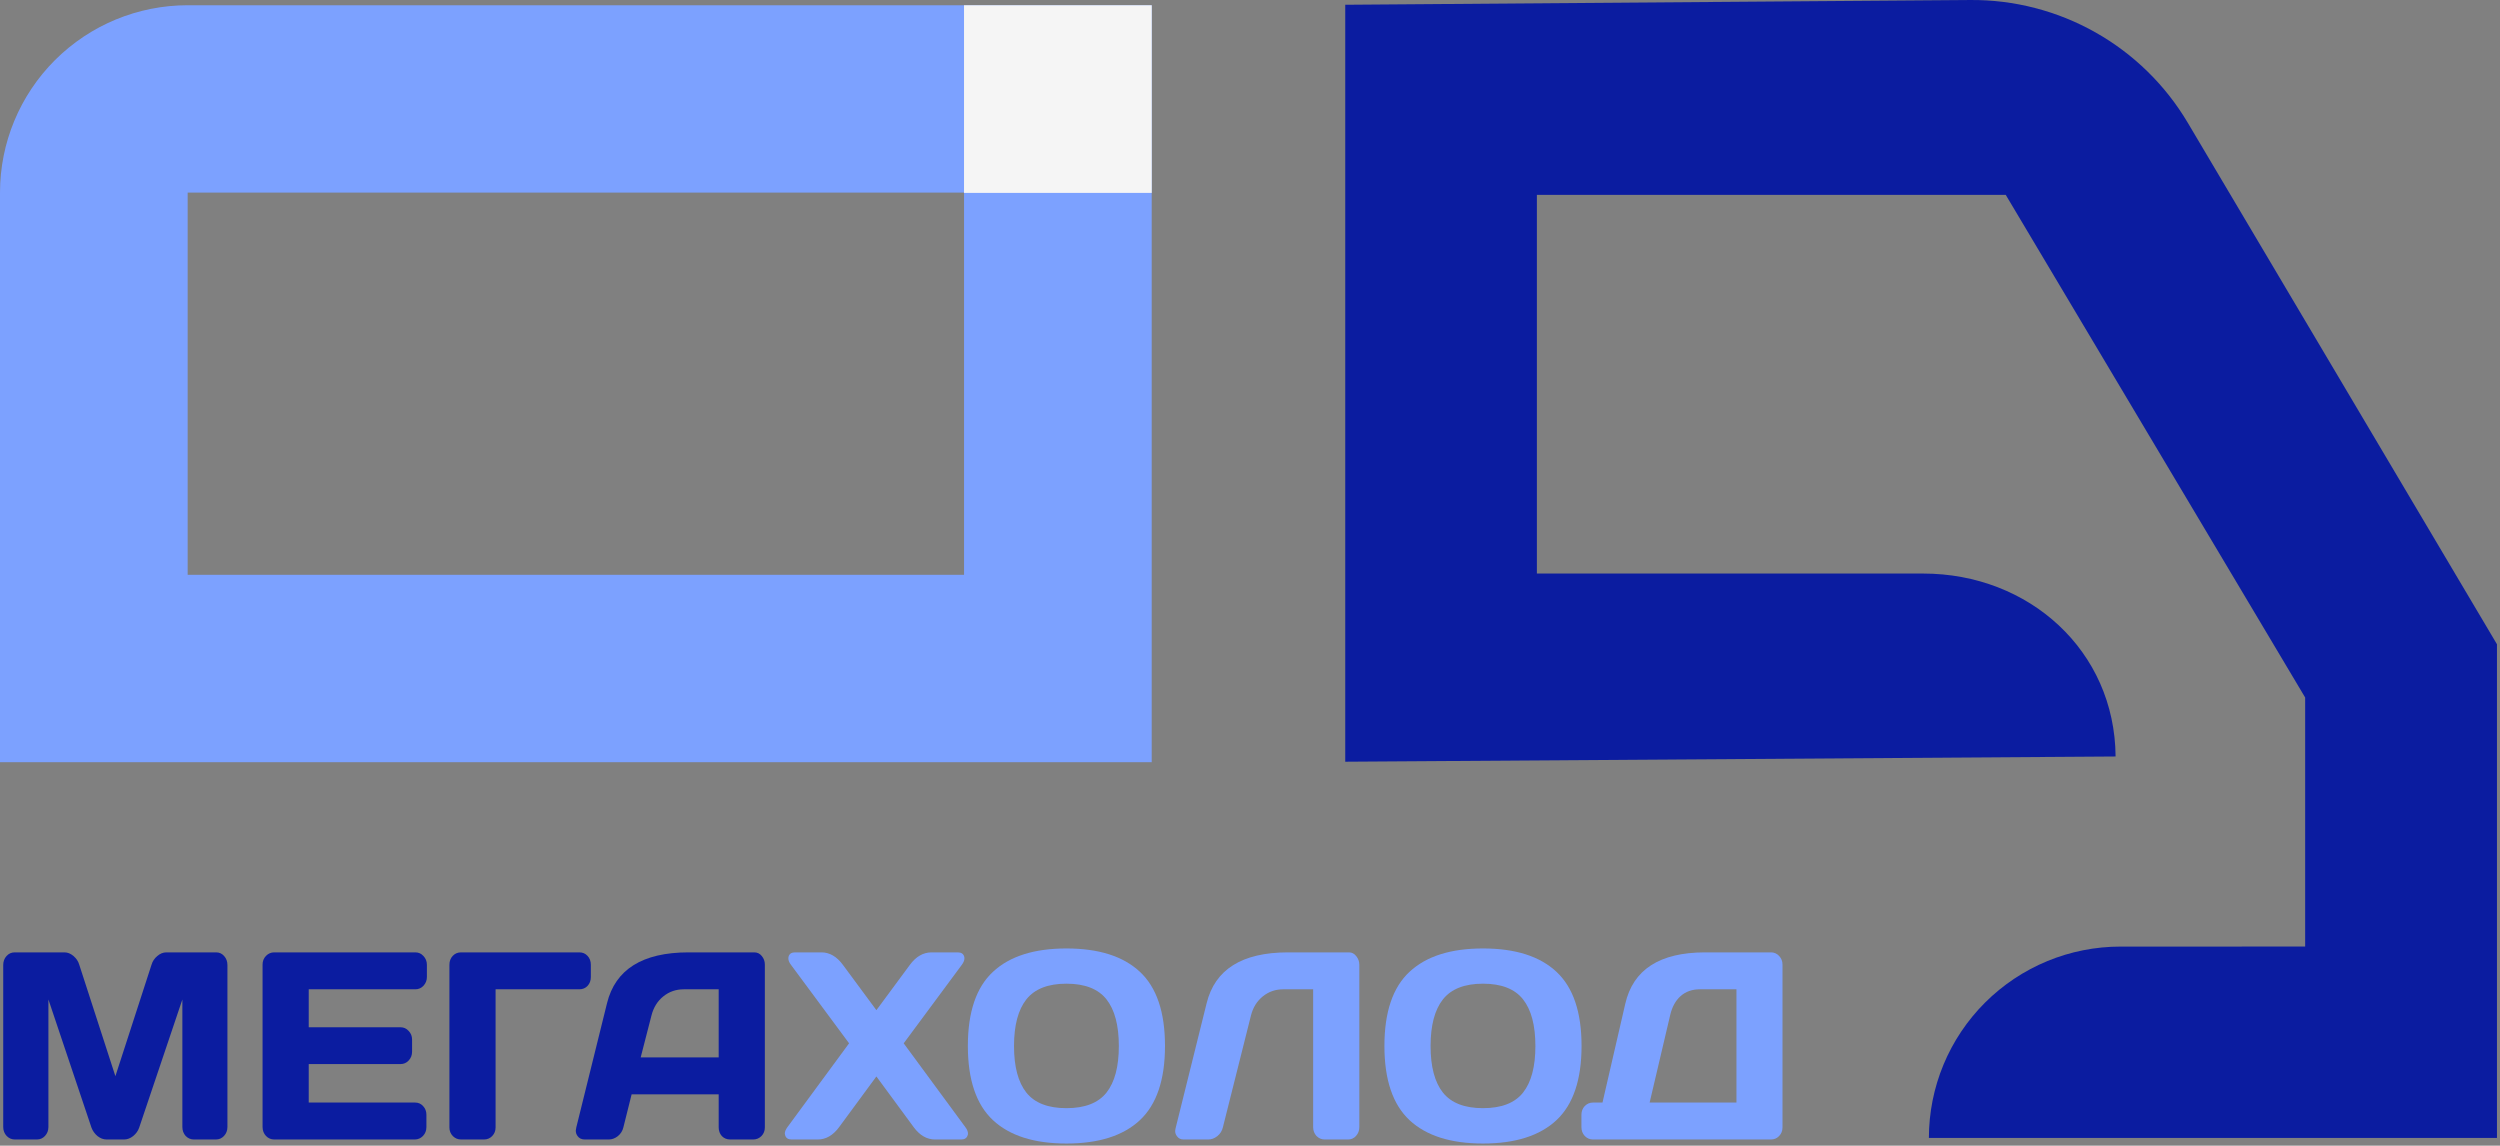 <svg width="635" height="291" viewBox="0 0 635 291" fill="none" xmlns="http://www.w3.org/2000/svg">
<rect x="0" y="0" width="635" height="291" fill="#808080" stroke="none"/>
<path d="M0.82 286.247V245.116C0.82 244.21 1.1 243.448 1.659 242.829C2.219 242.211 2.904 241.901 3.712 241.901H16.37C17.179 241.901 17.946 242.211 18.672 242.829C19.398 243.448 19.885 244.188 20.134 245.05L29.308 273.354L38.483 245.05C38.732 244.188 39.219 243.448 39.945 242.829C40.671 242.211 41.438 241.901 42.247 241.901H54.905C55.714 241.901 56.387 242.211 56.926 242.829C57.486 243.448 57.766 244.21 57.766 245.116V286.247C57.766 287.153 57.476 287.915 56.895 288.534C56.336 289.13 55.651 289.429 54.843 289.429H49.245C48.436 289.429 47.741 289.13 47.161 288.534C46.601 287.915 46.321 287.153 46.321 286.247V253.866L35.342 286.446C35.052 287.263 34.544 287.97 33.818 288.567C33.093 289.141 32.325 289.429 31.517 289.429H27.069C26.261 289.429 25.494 289.141 24.768 288.567C24.063 287.97 23.555 287.263 23.244 286.446L12.296 253.866V286.247C12.296 287.153 12.006 287.915 11.425 288.534C10.866 289.13 10.181 289.429 9.373 289.429H3.774C2.966 289.429 2.271 289.13 1.691 288.534C1.11 287.915 0.82 287.153 0.82 286.247Z" fill="#0B1CA0"/>
<path d="M66.692 286.247V244.984C66.692 244.122 66.983 243.393 67.563 242.796C68.144 242.2 68.838 241.901 69.647 241.901H105.507C106.315 241.901 107 242.211 107.559 242.829C108.14 243.448 108.43 244.188 108.43 245.05V248.165C108.43 249.027 108.14 249.767 107.559 250.386C107 250.983 106.315 251.281 105.507 251.281H78.418V260.926H101.743C102.552 260.926 103.236 261.235 103.796 261.854C104.377 262.45 104.667 263.179 104.667 264.041V267.156C104.667 268.018 104.377 268.758 103.796 269.377C103.236 269.974 102.552 270.272 101.743 270.272H78.418V280.049H105.445C106.253 280.049 106.927 280.347 107.466 280.944C108.026 281.541 108.306 282.27 108.306 283.132V286.313C108.306 287.175 108.016 287.915 107.435 288.534C106.854 289.13 106.16 289.429 105.351 289.429H69.647C68.838 289.429 68.144 289.13 67.563 288.534C66.983 287.915 66.692 287.153 66.692 286.247Z" fill="#0B1CA0"/>
<path d="M114.153 286.38V245.05C114.153 244.144 114.433 243.393 114.993 242.796C115.552 242.2 116.257 241.901 117.107 241.901H147.151C148.001 241.901 148.696 242.2 149.235 242.796C149.795 243.393 150.075 244.144 150.075 245.05V248.165C150.075 249.071 149.795 249.823 149.235 250.419C148.696 250.994 148.001 251.281 147.151 251.281H125.878V286.38C125.878 287.241 125.588 287.97 125.007 288.567C124.447 289.141 123.763 289.429 122.955 289.429H117.107C116.299 289.429 115.604 289.141 115.024 288.567C114.443 287.97 114.153 287.241 114.153 286.38Z" fill="#0B1CA0"/>
<path d="M146.374 286.38L154.18 254.827C156.295 246.232 163.179 241.923 174.831 241.901H191.595C192.362 241.901 192.995 242.211 193.492 242.829C194.011 243.448 194.27 244.166 194.27 244.984V286.38C194.27 287.241 193.98 287.97 193.399 288.567C192.818 289.141 192.124 289.429 191.315 289.429H185.468C184.618 289.429 183.913 289.141 183.353 288.567C182.814 287.97 182.545 287.219 182.545 286.313V277.961H160.432L158.348 286.313C158.14 287.219 157.674 287.97 156.948 288.567C156.223 289.141 155.455 289.429 154.647 289.429H148.52C147.711 289.429 147.099 289.13 146.685 288.534C146.395 288.136 146.249 287.683 146.249 287.175C146.27 286.932 146.312 286.667 146.374 286.38ZM162.733 268.582H182.545V251.281H173.681C171.69 251.281 169.949 251.888 168.456 253.104C166.984 254.297 165.988 255.91 165.47 257.943L162.733 268.582Z" fill="#0B1CA0"/>
<path d="M199.464 288.468C199.402 288.291 199.36 288.114 199.339 287.937C199.339 287.451 199.557 286.91 199.992 286.313L215.667 265.002L200.894 245.05C200.459 244.475 200.241 243.934 200.241 243.426C200.241 243.227 200.272 243.039 200.335 242.862C200.563 242.222 201.102 241.901 201.952 241.901H208.639C210.712 241.901 212.526 242.951 214.081 245.05L222.603 256.584L231.125 245.05C232.659 242.973 234.473 241.923 236.568 241.901H243.254C244.104 241.901 244.644 242.222 244.872 242.862C244.934 243.039 244.965 243.227 244.965 243.426C244.965 243.912 244.747 244.453 244.312 245.05L229.539 265.002L245.214 286.313C245.649 286.888 245.867 287.429 245.867 287.937C245.867 288.136 245.825 288.313 245.742 288.468C245.514 289.108 244.975 289.429 244.125 289.429H237.501C235.427 289.429 233.623 288.39 232.089 286.313L222.603 273.421L213.117 286.313C211.583 288.39 209.779 289.429 207.706 289.429H201.081C200.231 289.429 199.692 289.108 199.464 288.468Z" fill="#7CA1FF"/>
<path d="M252.212 284.524C247.961 280.546 245.836 274.26 245.836 265.665C245.836 257.07 247.961 250.795 252.212 246.84C256.462 242.885 262.682 240.907 270.872 240.907C279.083 240.907 285.303 242.885 289.533 246.84C293.784 250.795 295.909 257.07 295.909 265.665C295.909 274.26 293.784 280.546 289.533 284.524C285.303 288.479 279.083 290.456 270.872 290.456C262.682 290.456 256.462 288.479 252.212 284.524ZM260.702 253.833C258.608 256.484 257.561 260.439 257.561 265.698C257.561 270.935 258.608 274.879 260.702 277.53C262.817 280.16 266.207 281.474 270.872 281.474C275.558 281.474 278.948 280.16 281.042 277.53C283.137 274.879 284.184 270.935 284.184 265.698C284.184 260.439 283.137 256.484 281.042 253.833C278.948 251.181 275.558 249.856 270.872 249.856C266.207 249.856 262.817 251.181 260.702 253.833Z" fill="#7CA1FF"/>
<path d="M298.584 286.645L306.483 254.827C308.598 246.232 315.472 241.923 327.103 241.901H342.654C343.38 241.901 343.991 242.222 344.489 242.862C345.007 243.503 345.267 244.232 345.267 245.05V286.313C345.267 287.175 344.987 287.915 344.427 288.534C343.888 289.13 343.214 289.429 342.405 289.429H336.465C335.656 289.429 334.962 289.13 334.381 288.534C333.821 287.915 333.541 287.175 333.541 286.313V251.281H325.953C323.962 251.281 322.221 251.888 320.728 253.104C319.256 254.297 318.26 255.91 317.742 257.943L310.62 286.313C310.412 287.219 309.946 287.97 309.22 288.567C308.494 289.141 307.727 289.429 306.919 289.429H300.605C299.879 289.429 299.32 289.141 298.926 288.567C298.635 288.169 298.49 287.738 298.49 287.274C298.511 287.076 298.542 286.866 298.584 286.645Z" fill="#7CA1FF"/>
<path d="M358.018 284.524C353.768 280.546 351.642 274.26 351.642 265.665C351.642 257.07 353.768 250.795 358.018 246.84C362.269 242.885 368.489 240.907 376.679 240.907C384.89 240.907 391.11 242.885 395.34 246.84C399.59 250.795 401.715 257.07 401.715 265.665C401.715 274.26 399.59 280.546 395.34 284.524C391.11 288.479 384.89 290.456 376.679 290.456C368.489 290.456 362.269 288.479 358.018 284.524ZM366.509 253.833C364.415 256.484 363.367 260.439 363.367 265.698C363.367 270.935 364.415 274.879 366.509 277.53C368.624 280.16 372.014 281.474 376.679 281.474C381.365 281.474 384.755 280.16 386.849 277.53C388.943 274.879 389.99 270.935 389.99 265.698C389.99 260.439 388.943 256.484 386.849 253.833C384.755 251.181 381.365 249.856 376.679 249.856C372.014 249.856 368.624 251.181 366.509 253.833Z" fill="#7CA1FF"/>
<path d="M401.684 286.313V283.132C401.684 282.27 401.964 281.541 402.524 280.944C403.105 280.347 403.799 280.049 404.608 280.049H407.034L412.819 254.96C414.809 246.276 421.548 241.923 433.034 241.901H449.829C450.638 241.901 451.322 242.2 451.882 242.796C452.462 243.393 452.753 244.122 452.753 244.984V286.38C452.753 287.241 452.462 287.97 451.882 288.567C451.322 289.141 450.638 289.429 449.829 289.429H404.608C403.799 289.429 403.105 289.13 402.524 288.534C401.964 287.915 401.684 287.175 401.684 286.313ZM419.008 280.049H441.059V251.281H431.759C429.81 251.281 428.183 251.855 426.876 253.004C425.591 254.153 424.71 255.755 424.233 257.81L419.008 280.049Z" fill="#7CA1FF"/>
<path d="M244.868 48.924V146.004H47.667V48.924H244.868ZM292.535 1.331H47.667C35.025 1.331 22.901 6.345 13.961 15.271C5.022 24.196 0 36.302 0 48.924V193.598H292.535V1.331Z" fill="#7CA1FF"/>
<path d="M634.228 289.027L489.939 289.032C489.939 282.647 491.2 276.323 493.648 270.424C496.097 264.525 499.686 259.166 504.21 254.652C508.734 250.139 514.105 246.56 520.015 244.12C525.925 241.68 532.259 240.426 538.655 240.432L585.512 240.426V177.17L509.455 49.488H390.368V145.682H488.484C515.383 145.682 537.16 165.291 537.361 192.148L341.693 193.477V1.21L500.462 0.002C511.6 -0.08 522.565 2.759 532.261 8.236C541.956 13.712 550.042 21.633 555.71 31.207L634.228 163.64V289.027Z" fill="#0B1CA0"/>
<rect x="244.862" y="1.333" width="47.68" height="47.663" fill="#F5F5F5"/>
</svg>
